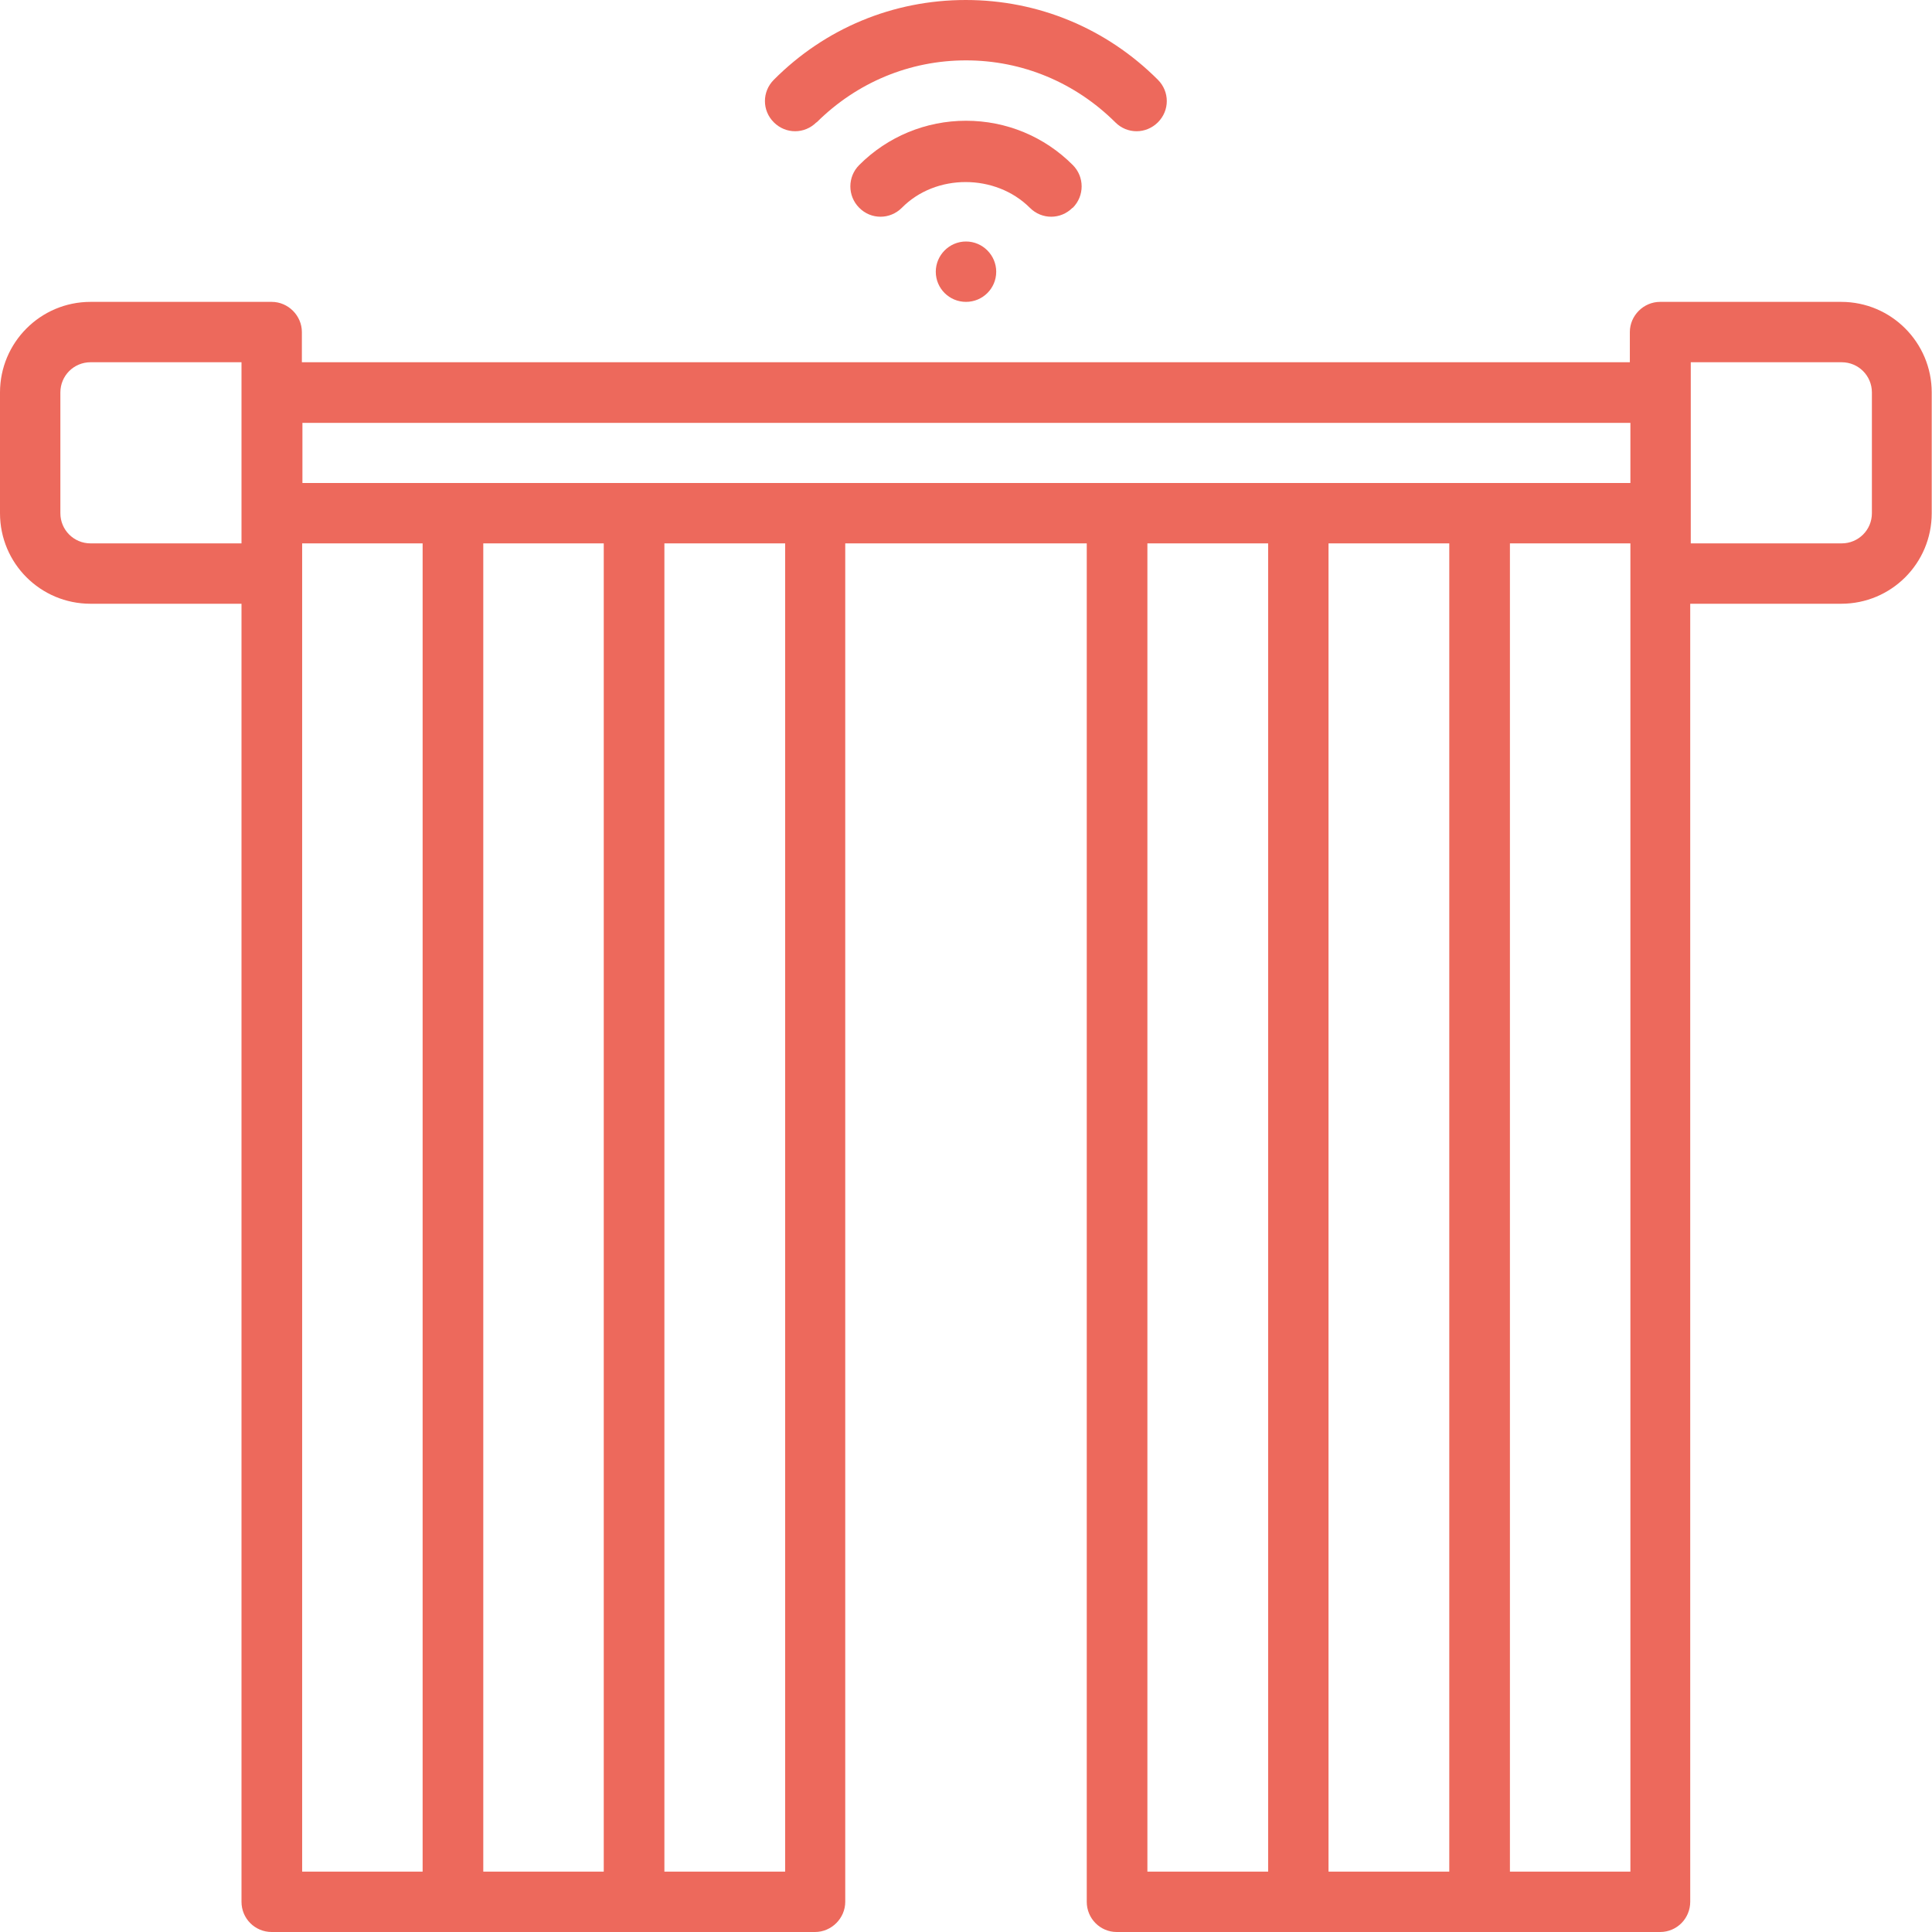 <?xml version="1.0" encoding="UTF-8"?>
<svg xmlns="http://www.w3.org/2000/svg" xmlns:xlink="http://www.w3.org/1999/xlink" width="28px" height="28px" viewBox="0 0 28 28" version="1.1">
<g id="surface1">
<path style=" stroke:none;fill-rule:nonzero;fill:rgb(92.941%,41.176%,36.078%);fill-opacity:1;" d="M 26.684 4.375 L 24.059 4.375 C 23.82 4.375 23.621 4.574 23.621 4.812 L 23.621 5.25 L 4.375 5.25 L 4.375 4.812 C 4.375 4.574 4.176 4.375 3.938 4.375 L 1.312 4.375 C 0.586 4.375 0 4.965 0 5.688 L 0 7.438 C 0 8.164 0.586 8.75 1.312 8.75 L 3.5 8.75 L 3.5 27.562 C 3.5 27.805 3.695 28 3.938 28 L 11.812 28 C 12.051 28 12.25 27.801 12.25 27.562 L 12.25 7.875 L 15.75 7.875 L 15.75 27.562 C 15.75 27.805 15.945 28 16.184 28 L 24.059 28 C 24.305 28 24.496 27.801 24.496 27.562 L 24.496 8.75 L 26.684 8.75 C 27.41 8.75 27.996 8.164 27.996 7.438 L 27.996 5.688 C 27.996 4.965 27.41 4.375 26.684 4.375 Z M 3.5 7.875 L 1.312 7.875 C 1.07 7.875 0.875 7.68 0.875 7.438 L 0.875 5.688 C 0.875 5.445 1.07 5.25 1.312 5.25 L 3.5 5.25 Z M 6.125 27.125 L 4.379 27.125 L 4.379 7.875 L 6.125 7.875 Z M 8.75 27.125 L 7.004 27.125 L 7.004 7.875 L 8.75 7.875 Z M 11.379 27.125 L 9.629 27.125 L 9.629 7.875 L 11.379 7.875 Z M 18.379 27.125 L 16.629 27.125 L 16.629 7.875 L 18.379 7.875 Z M 21.004 27.125 L 19.254 27.125 L 19.254 7.875 L 21.004 7.875 Z M 23.629 27.125 L 21.883 27.125 L 21.883 7.875 L 23.629 7.875 Z M 23.629 7 L 4.383 7 L 4.383 6.129 L 23.629 6.129 Z M 27.129 7.438 C 27.129 7.68 26.934 7.875 26.691 7.875 L 24.504 7.875 L 24.504 5.25 L 26.691 5.25 C 26.934 5.25 27.129 5.445 27.129 5.688 Z M 27.129 7.438 "/>
<path style=" stroke:none;fill-rule:nonzero;fill:rgb(92.941%,41.176%,36.078%);fill-opacity:1;" d="M 15.547 3.012 C 15.719 2.84 15.719 2.562 15.547 2.391 C 15.137 1.98 14.586 1.75 14 1.75 C 13.418 1.75 12.863 1.98 12.453 2.391 C 12.281 2.562 12.281 2.84 12.453 3.012 C 12.539 3.098 12.648 3.141 12.762 3.141 C 12.871 3.141 12.984 3.098 13.07 3.012 C 13.562 2.512 14.43 2.516 14.926 3.012 C 15.098 3.184 15.371 3.184 15.543 3.012 Z M 15.547 3.012 "/>
<path style=" stroke:none;fill-rule:nonzero;fill:rgb(92.941%,41.176%,36.078%);fill-opacity:1;" d="M 11.836 1.773 C 12.418 1.195 13.184 0.875 14 0.875 C 14.816 0.875 15.582 1.195 16.164 1.773 C 16.25 1.859 16.359 1.902 16.473 1.902 C 16.582 1.902 16.695 1.859 16.781 1.773 C 16.953 1.602 16.953 1.328 16.781 1.156 C 16.035 0.41 15.047 0 13.996 0 C 12.945 0 11.957 0.41 11.215 1.156 C 11.043 1.328 11.043 1.602 11.215 1.773 C 11.387 1.945 11.66 1.945 11.832 1.773 Z M 11.836 1.773 "/>
<path style=" stroke:none;fill-rule:nonzero;fill:rgb(92.941%,41.176%,36.078%);fill-opacity:1;" d="M 14.438 3.938 C 14.438 4.18 14.242 4.375 14 4.375 C 13.758 4.375 13.562 4.18 13.562 3.938 C 13.562 3.699 13.758 3.5 14 3.5 C 14.242 3.5 14.438 3.699 14.438 3.938 Z M 14.438 3.938 "/>
</g>
</svg>
